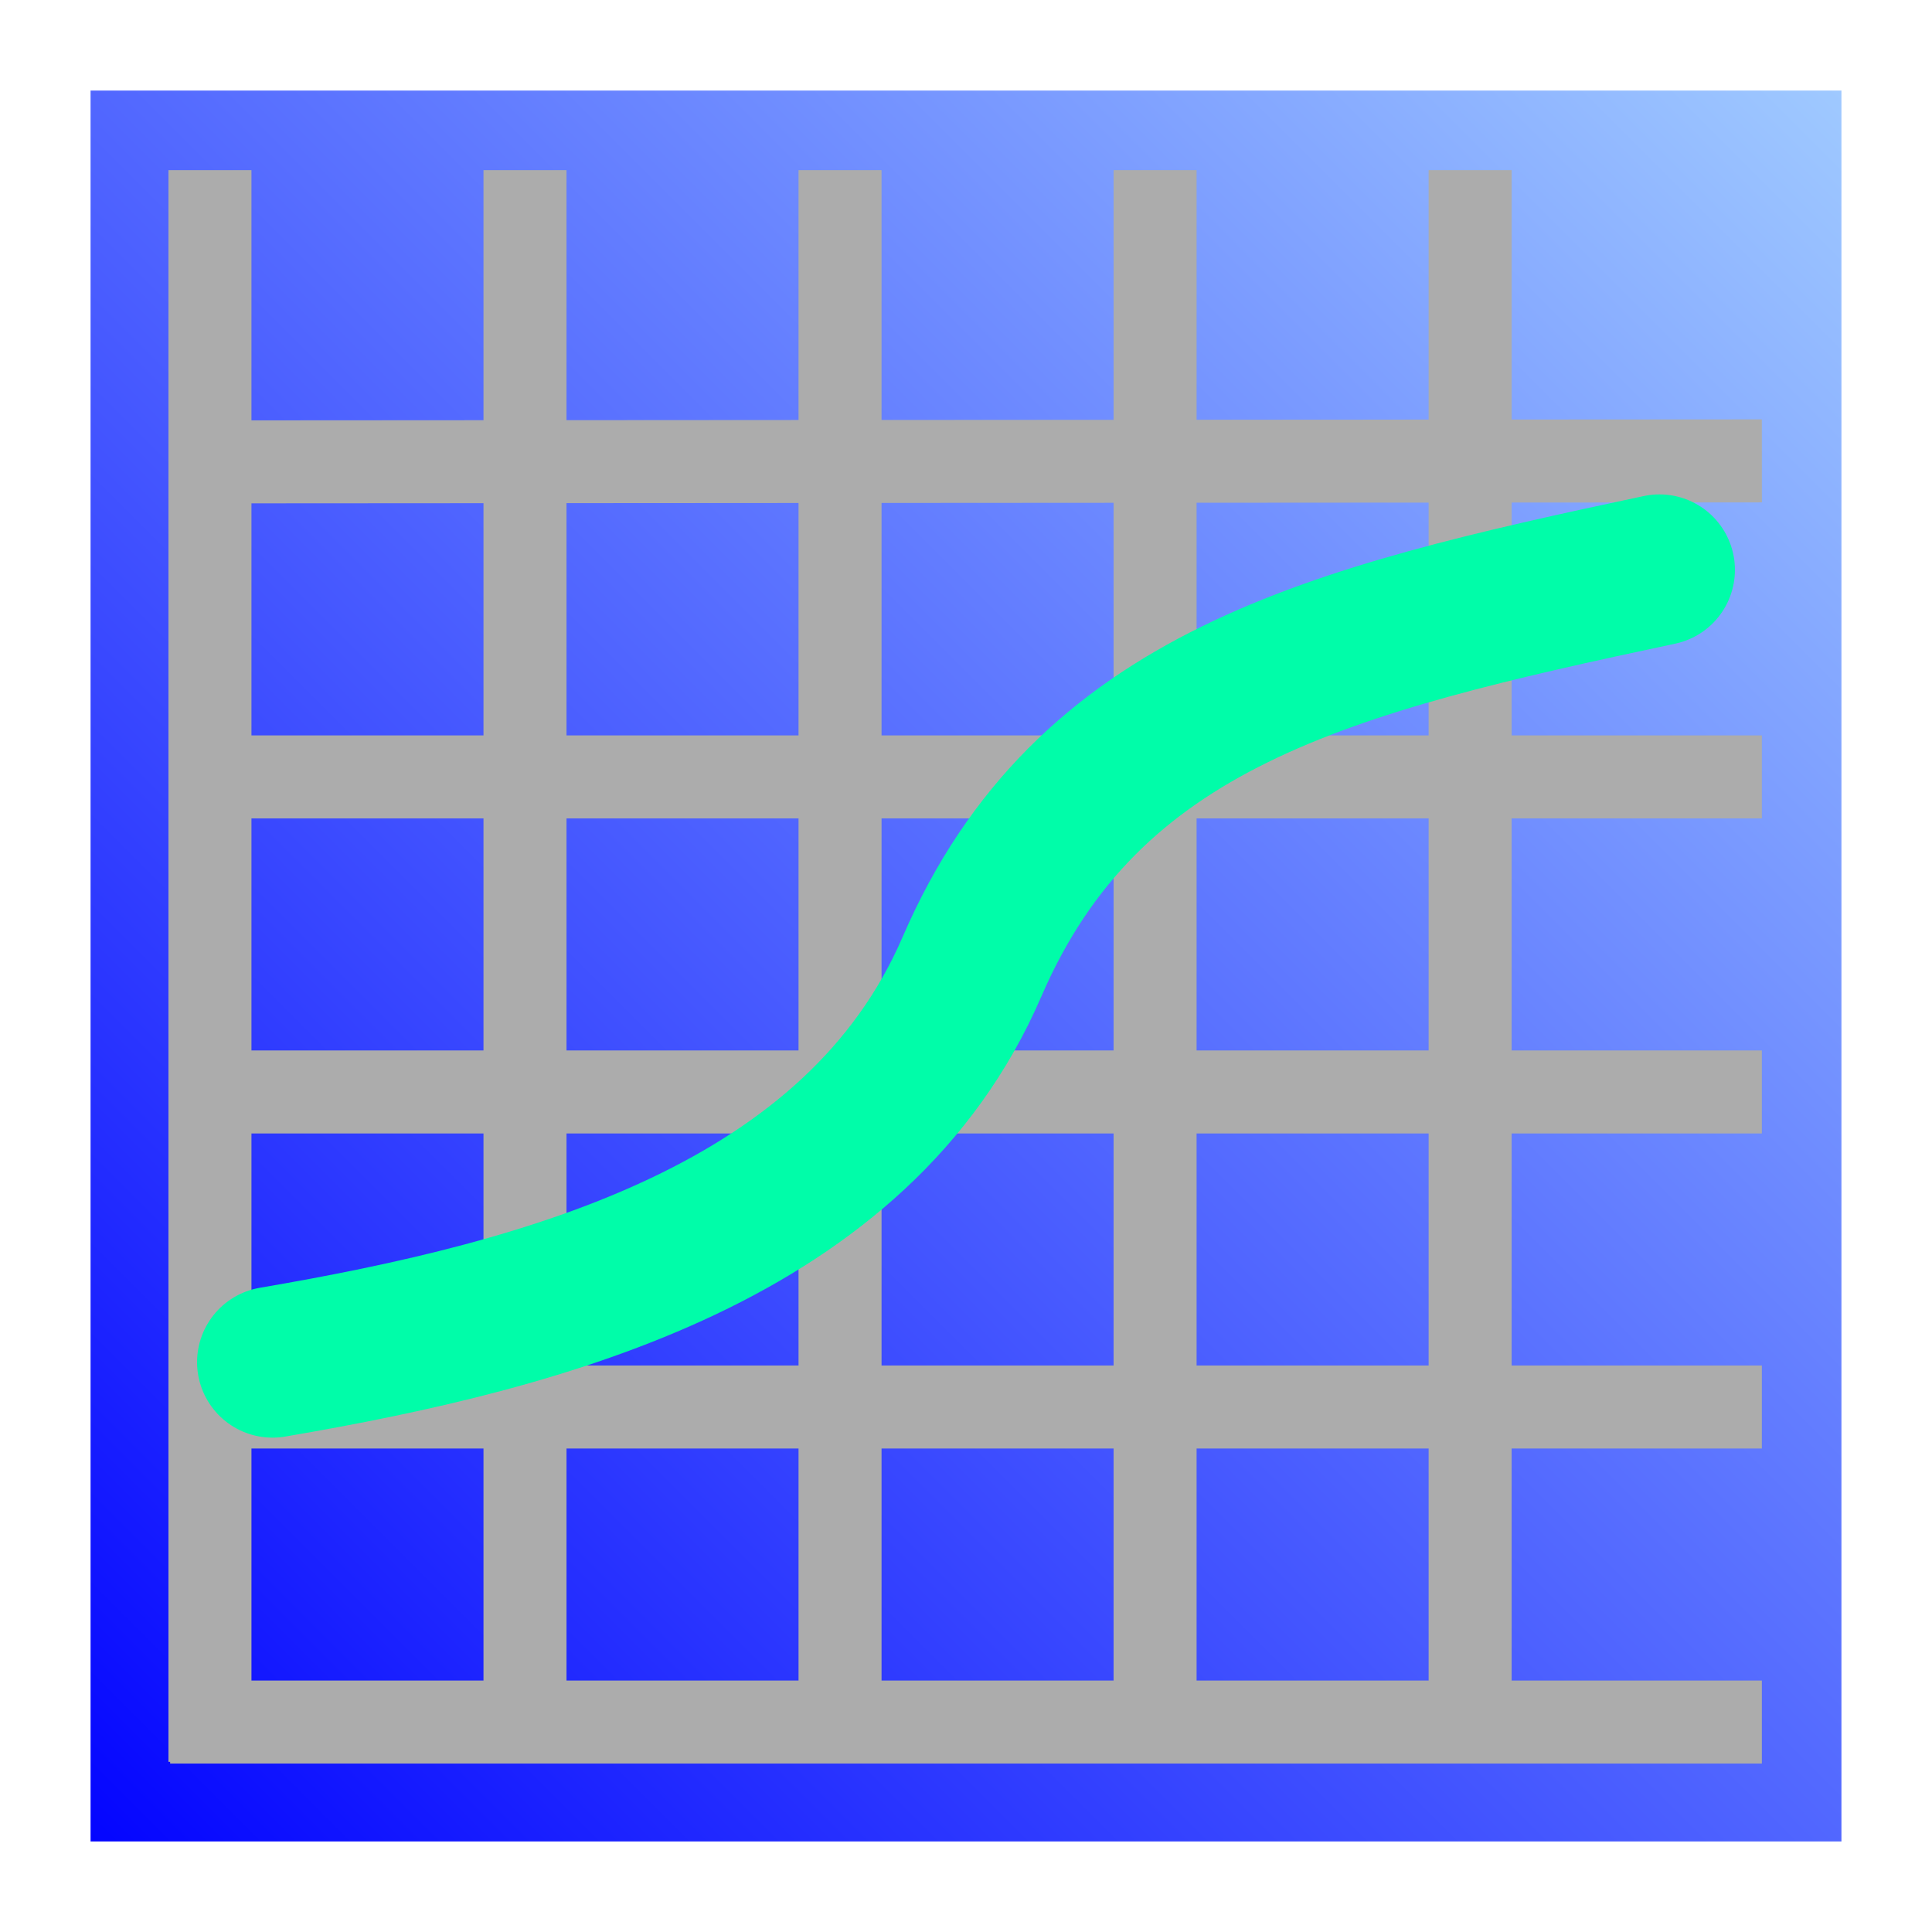 <?xml version="1.0" encoding="UTF-8"?>
<svg version="1.1" viewBox="0 0 512 512" xmlns="http://www.w3.org/2000/svg">
<defs>
<linearGradient id="a" x1="12.027" x2="70.235" y1="86.124" y2="27.916" gradientTransform="matrix(7.971,0,0,7.971,-71.87,-198.53)" gradientUnits="userSpaceOnUse">
<stop stop-color="#0405ff" offset="0"/>
<stop stop-color="#9fc9ff" offset="1"/>
</linearGradient>
</defs>
<rect x="24" y="24" width="464" height="464" fill="url(#a)"/>
<path d="m139.13 45.09v421.82" fill="none" stroke="#acacac" stroke-width="22"/>
<path d="m222.62 45.09v421.82" fill="none" stroke="#acacac" stroke-width="22"/>
<path d="m306.11 45.09v421.82" fill="none" stroke="#acacac" stroke-width="22"/>
<path d="m389.6 45.09v421.82" fill="none" stroke="#acacac" stroke-width="22"/>
<path d="m466.91 122.14-421.82 0.266" fill="none" stroke="#acacac" stroke-width="22"/>
<path d="m466.91 205.89h-421.82" fill="none" stroke="#acacac" stroke-width="22"/>
<path d="m466.91 289.38h-421.82" fill="none" stroke="#acacac" stroke-width="22"/>
<path d="m466.91 372.87h-421.82" fill="none" stroke="#acacac" stroke-width="22"/>
<path d="m466.91 456.36h-421.82" fill="none" stroke="#acacac" stroke-width="22"/>
<path d="m55.64 45.09v421.82" fill="none" stroke="#acacac" stroke-width="22"/>
<path d="m72.225 360.99c73.721-12.59 154.98-34.5 185.35-104.78 30.672-70.98 94.481-86.536 182.2-105.19" fill="none" stroke="#00fda9" stroke-linecap="round" stroke-linejoin="round" stroke-width="40"/>
</svg>
